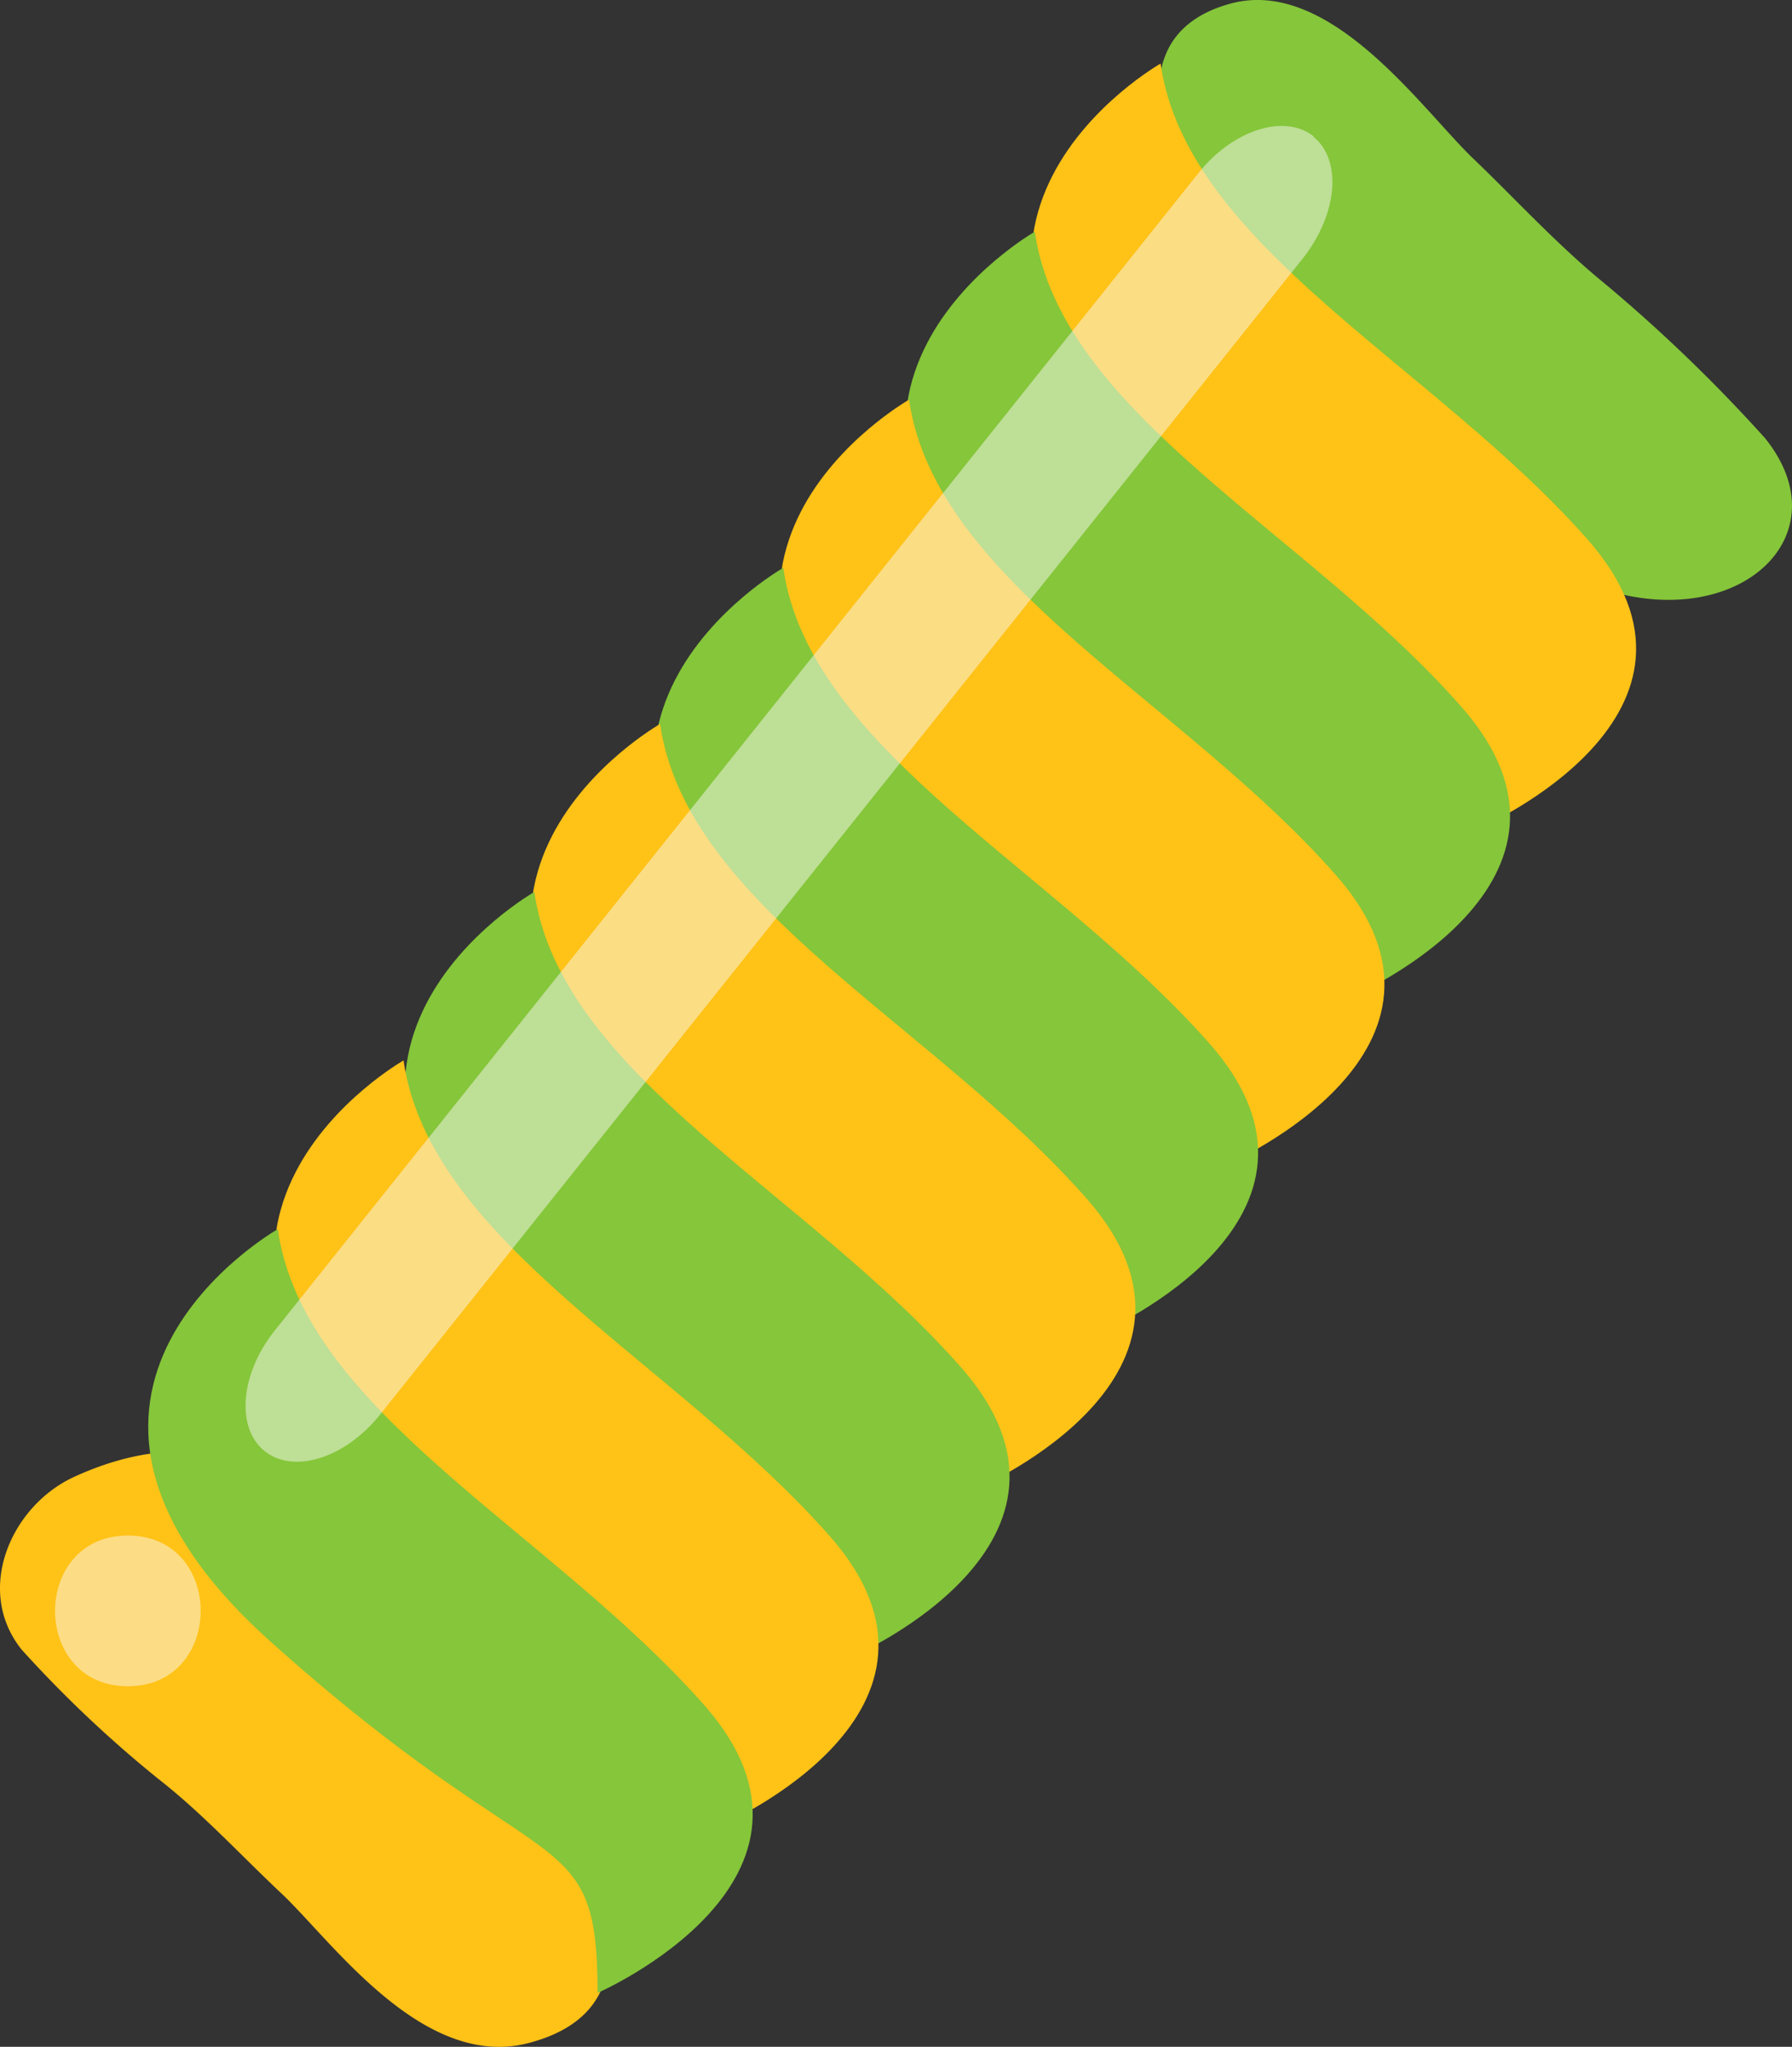 <svg xmlns="http://www.w3.org/2000/svg" viewBox="0 0 118.12 134.88"><rect x="0" y="0" width="118.12" height="134.88" fill="#333333" stroke="none"/><defs><style>.cls-1{fill:#85c63a;}.cls-2{fill:#ffc217;}.cls-3,.cls-5{fill:#f9f8f3;}.cls-3,.cls-4{opacity:0.5;}</style></defs><title>자산 2</title><g id="레이어_2" data-name="레이어 2"><g id="Object"><path class="cls-1" d="M81.1.24c-8.63,2.37-3.35,12.53-.22,17.1C85.42,24,96.86,36.42,106.24,39c8.74,2.42,15.15-3.89,10.09-10.14a103.86,103.86,0,0,0-10.49-10.12c-3.18-2.59-5.8-5.48-8.69-8.25C93.8,7.31,87.71-1.57,81.1.24Z"/><path class="cls-2" d="M34.85,134.63c9.66-2.53,3.78-12.93.43-17.39a63.42,63.42,0,0,0-7.43-8.11c-2.51-2.34-5.63-4.09-7-7.34-2.89-6.92-9.75-7.34-16-4.45C.7,99.27-1.7,104.81,1.43,108.71a79.09,79.09,0,0,0,9,8.51c2.89,2.26,5.3,4.89,8,7.44C21.72,127.68,27.78,136.48,34.85,134.63Z"/><path class="cls-2" d="M76.5,4.19S57.65,14.87,76,31.31s21.61,11.6,21.62,23.21c0,0,17.18-7.49,7-19S78.22,16.22,76.5,4.19Z"/><path class="cls-1" d="M68.21,15.27S49.36,26,67.67,42.39,89.28,54,89.28,65.59c0,0,17.19-7.48,7.06-19S69.93,27.29,68.21,15.27Z"/><path class="cls-2" d="M59.92,26.34S41.07,37,59.38,53.46,81,65.06,81,76.67c0,0,17.19-7.49,7.06-19S61.64,38.36,59.92,26.34Z"/><path class="cls-1" d="M51.63,37.42S32.78,48.1,51.09,64.54,72.7,76.14,72.7,87.74c0,0,17.19-7.48,7-19S53.35,49.44,51.63,37.42Z"/><path class="cls-2" d="M43.51,47.71S24.66,58.39,43,74.83,64.58,86.42,64.58,98c0,0,17.19-7.48,7.06-19S45.23,59.73,43.51,47.71Z"/><path class="cls-1" d="M35.22,58.78S16.37,69.46,34.68,85.9s21.61,11.6,21.61,23.21c0,0,17.19-7.49,7.06-19S36.94,70.81,35.22,58.78Z"/><path class="cls-2" d="M26.6,69.88S7.76,80.56,26.07,97s21.61,11.6,21.61,23.21c0,0,17.18-7.48,7-19S28.32,81.9,26.6,69.88Z"/><path class="cls-1" d="M18.31,81s-18.85,10.68-.54,27.12,21.61,11.6,21.62,23.21c0,0,17.18-7.49,7-19S20,93,18.31,81Z"/><path class="cls-3" d="M86.56,9c1.92,1.53,1.62,5.09-.66,8L25.05,93.22c-2.28,2.86-5.68,3.94-7.6,2.41h0c-1.92-1.53-1.62-5.09.66-7.95L79,11.4c2.28-2.86,5.68-3.93,7.6-2.41Z"/><g class="cls-4"><path class="cls-5" d="M8.43,111.12c6.39,0,6.4-9.93,0-9.93s-6.4,9.93,0,9.93Z"/></g></g></g></svg>